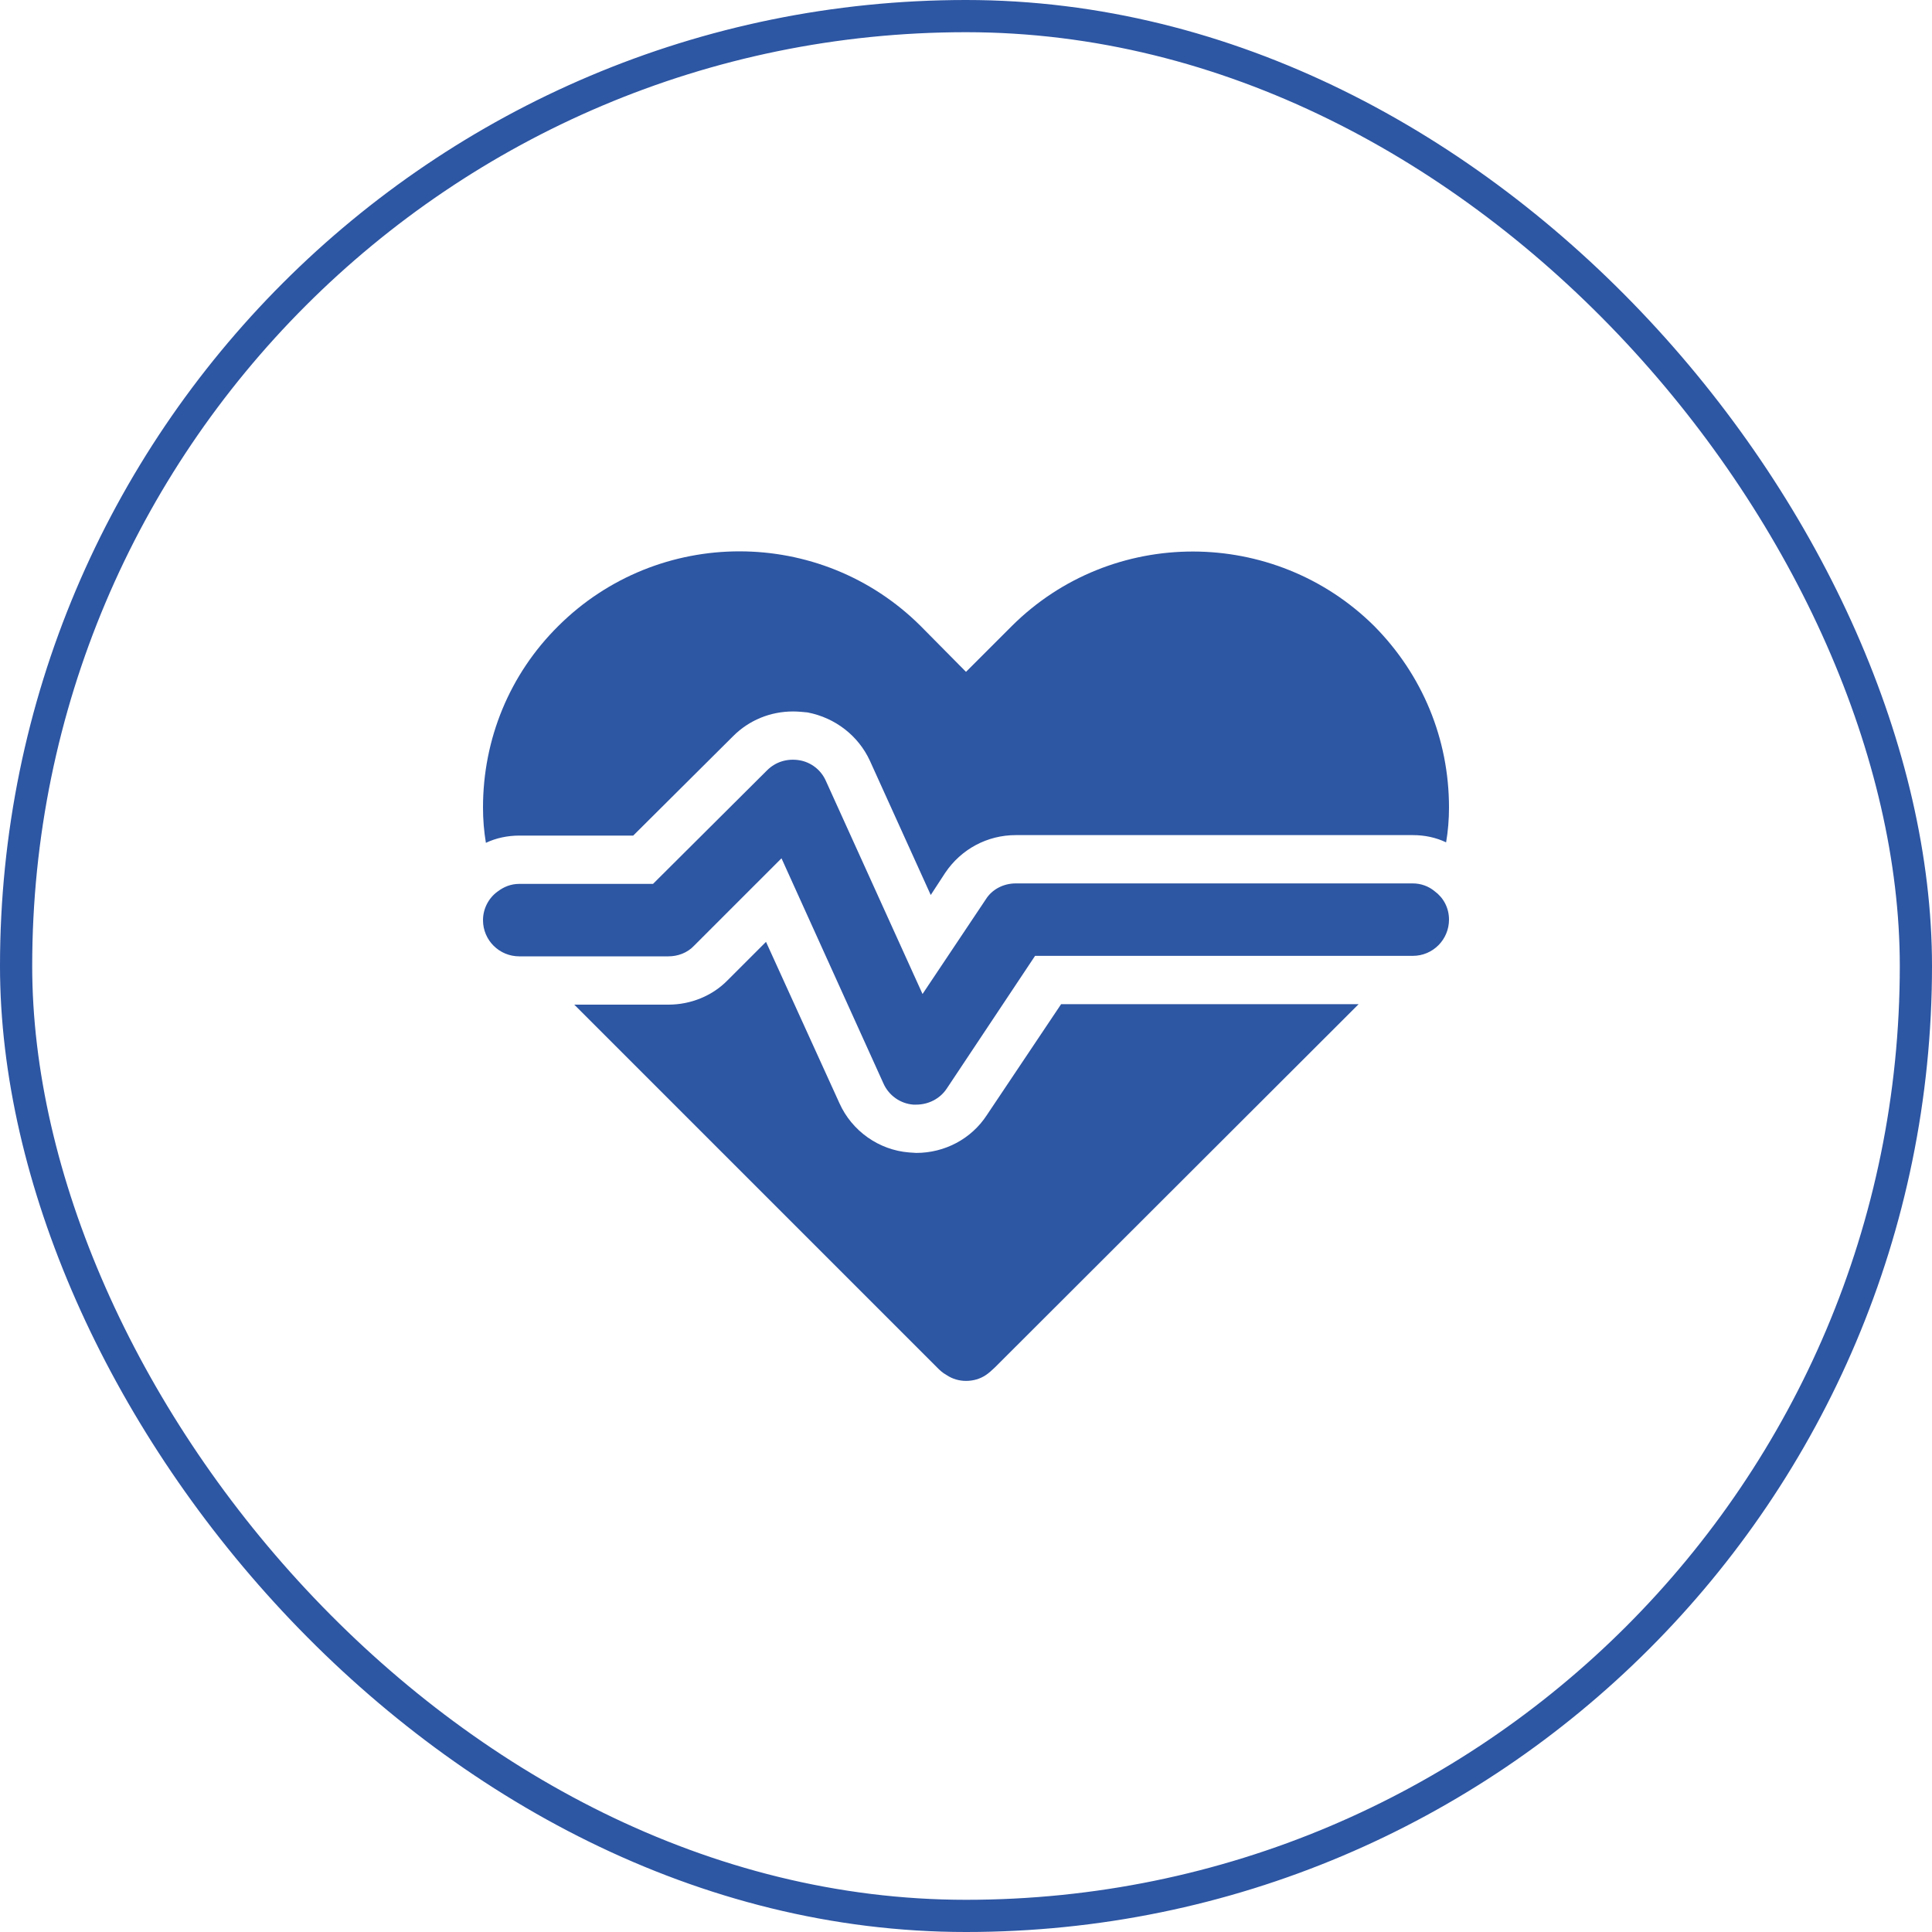 <svg width="60" height="60" viewBox="0 0 60 60" fill="none" xmlns="http://www.w3.org/2000/svg">
<rect x="0.5" y="0.5" width="59" height="59" rx="29.5" stroke="#2D56A3"/>
<path d="M30.644 34.635C30.164 35.37 29.339 35.805 28.454 35.805L28.229 35.79C27.299 35.715 26.459 35.13 26.069 34.26L23.789 29.25L22.604 30.435C22.124 30.93 21.449 31.2 20.759 31.2H17.834L29.114 42.48C29.174 42.54 29.264 42.63 29.399 42.705C29.579 42.825 29.789 42.885 29.999 42.885C30.224 42.885 30.434 42.825 30.614 42.705C30.689 42.66 30.839 42.525 30.899 42.465L42.194 31.185H32.954L30.644 34.635Z" fill="#2D56A3"/>
<path d="M16.125 25.95H19.665L22.77 22.86C23.265 22.365 23.925 22.095 24.63 22.095C24.78 22.095 24.93 22.11 25.08 22.125C25.935 22.29 26.655 22.845 27.015 23.625L28.905 27.795L29.355 27.105C29.85 26.37 30.66 25.935 31.545 25.935H43.875C44.25 25.935 44.595 26.01 44.91 26.16C44.97 25.815 45 25.44 45 25.08C45 22.95 44.175 20.955 42.675 19.44C39.57 16.365 34.53 16.35 31.425 19.44L30 20.865L28.59 19.44C25.485 16.35 20.445 16.35 17.34 19.44C15.825 20.94 15 22.95 15 25.08C15 25.455 15.03 25.815 15.09 26.175C15.405 26.025 15.765 25.95 16.125 25.95Z" fill="#2D56A3"/>
<path d="M43.875 27.435H31.545C31.17 27.435 30.81 27.615 30.615 27.93L28.65 30.87L25.65 24.255C25.5 23.91 25.185 23.67 24.825 23.61C24.45 23.55 24.09 23.655 23.82 23.925L20.28 27.45H16.125C15.87 27.45 15.645 27.54 15.45 27.69C15.18 27.885 15 28.215 15 28.575C15 29.205 15.51 29.7 16.125 29.7H16.485H20.76C21.045 29.7 21.345 29.595 21.555 29.37L24.27 26.655L27.435 33.645C27.6 34.02 27.96 34.275 28.365 34.305H28.455C28.83 34.305 29.19 34.125 29.4 33.81L32.145 29.685H43.515H43.875C44.505 29.685 45 29.175 45 28.56C45 28.185 44.82 27.87 44.55 27.675C44.37 27.525 44.13 27.435 43.875 27.435Z" fill="#2D56A3"/>
</svg>
